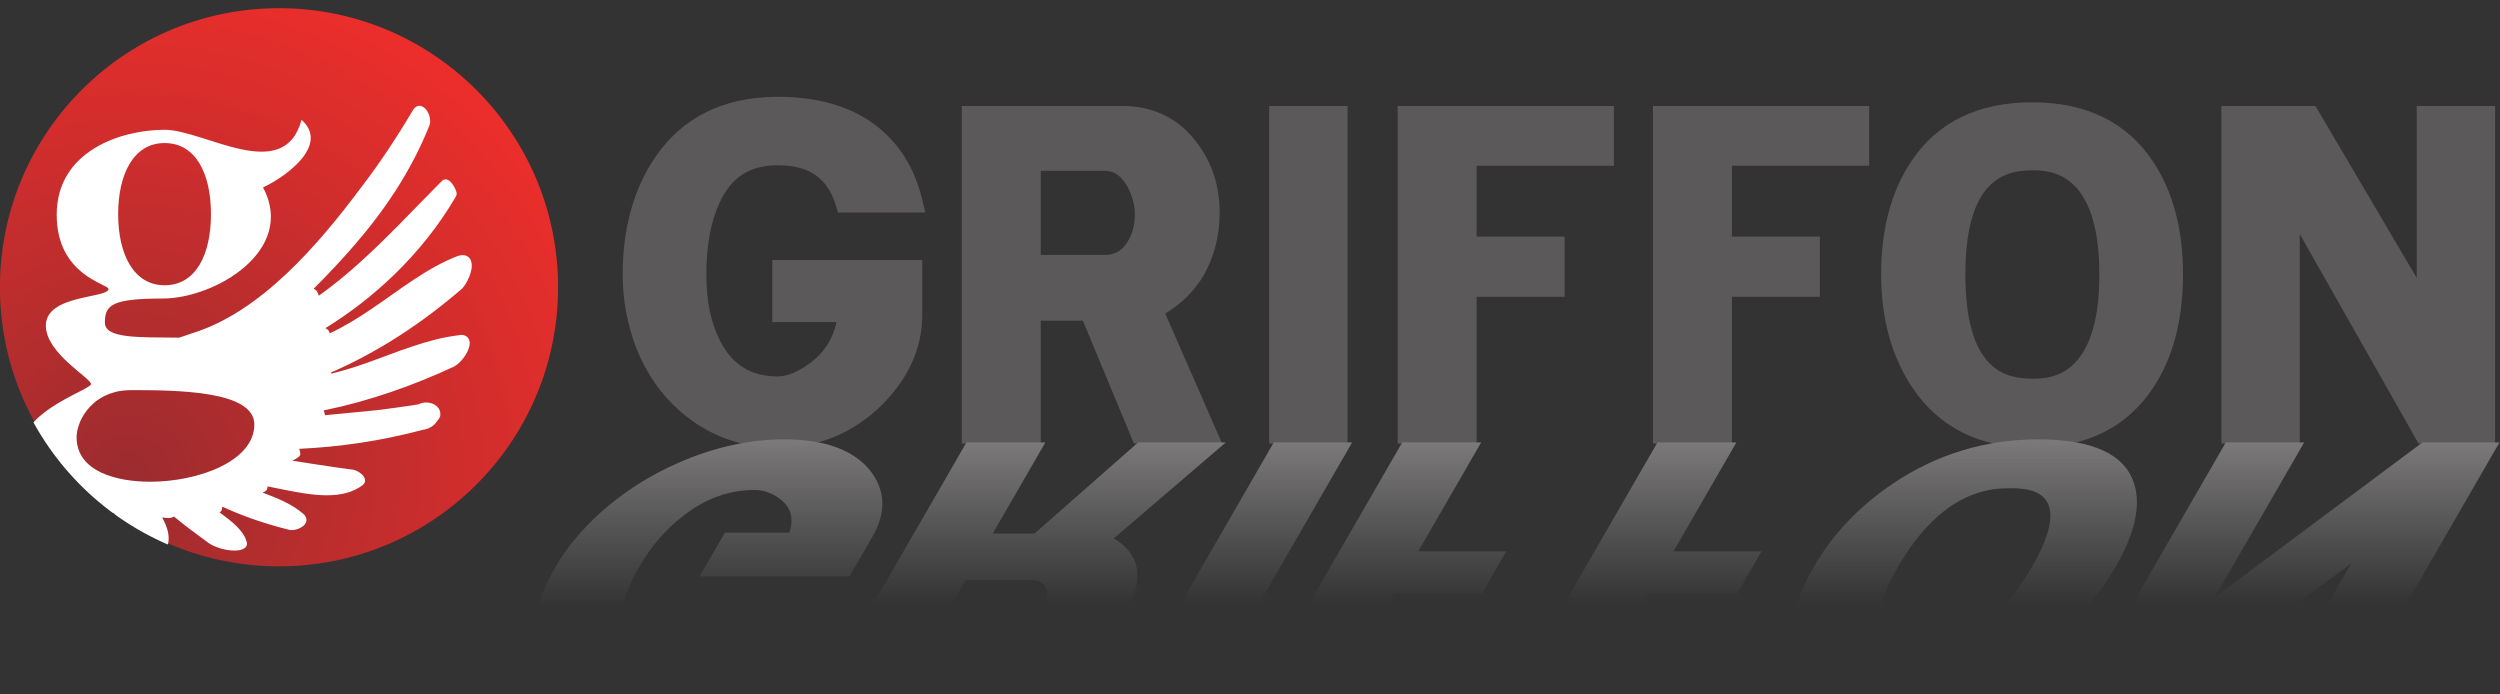 <?xml version="1.0" encoding="UTF-8" standalone="no"?>
<!-- Created with Inkscape (http://www.inkscape.org/) -->
<svg
   xmlns:dc="http://purl.org/dc/elements/1.1/"
   xmlns:cc="http://creativecommons.org/ns#"
   xmlns:rdf="http://www.w3.org/1999/02/22-rdf-syntax-ns#"
   xmlns:svg="http://www.w3.org/2000/svg"
   xmlns="http://www.w3.org/2000/svg"
   xmlns:xlink="http://www.w3.org/1999/xlink"
   xmlns:sodipodi="http://sodipodi.sourceforge.net/DTD/sodipodi-0.dtd"
   xmlns:inkscape="http://www.inkscape.org/namespaces/inkscape"
   width="900"
   height="250"
   id="svg2"
   sodipodi:version="0.32"
   inkscape:version="0.46"
   version="1.0"
   sodipodi:docname="griffon-banner.svg"
   inkscape:output_extension="org.inkscape.output.svg.inkscape">
  <rect width="100%" height="100%" fill="#333333" stroke="none"/>
  <defs
     id="defs4">
    <inkscape:perspective
       sodipodi:type="inkscape:persp3d"
       inkscape:vp_x="0 : 526.18109 : 1"
       inkscape:vp_y="0 : 1000 : 0"
       inkscape:vp_z="744.09448 : 526.18109 : 1"
       inkscape:persp3d-origin="372.04724 : 350.78739 : 1"
       id="perspective10" />
    <linearGradient
       id="linearGradient2634"
       spreadMethod="pad"
       gradientTransform="matrix(-26.125,45.247,-45.247,0,504.457,-412.99)"
       gradientUnits="userSpaceOnUse"
       y2="0"
       x2="1"
       y1="0"
       x1="0">
      <stop
         id="stop2636"
         offset="0"
         style="stop-opacity:1;stop-color:#7b7979" />
      <stop
         id="stop2638"
         offset="0.652"
         style="stop-color:#7b7979;stop-opacity:0" />
      <stop
         id="stop2640"
         offset="1"
         style="stop-color:#7b7979;stop-opacity:0" />
    </linearGradient>
    <linearGradient
       id="linearGradient2612"
       spreadMethod="pad"
       gradientTransform="matrix(-26.734,46.301,-46.301,0,445.365,-413.548)"
       gradientUnits="userSpaceOnUse"
       y2="0"
       x2="1"
       y1="0"
       x1="0">
      <stop
         id="stop2614"
         offset="0"
         style="stop-opacity:1;stop-color:#7b7979" />
      <stop
         id="stop2616"
         offset="0.652"
         style="stop-color:#7b7979;stop-opacity:0" />
      <stop
         id="stop2618"
         offset="1"
         style="stop-color:#7b7979;stop-opacity:0" />
    </linearGradient>
    <linearGradient
       id="linearGradient2590"
       spreadMethod="pad"
       gradientTransform="matrix(-26.125,45.247,-45.247,0,395.674,-412.99)"
       gradientUnits="userSpaceOnUse"
       y2="0"
       x2="1"
       y1="0"
       x1="0">
      <stop
         id="stop2592"
         offset="0"
         style="stop-opacity:1;stop-color:#7b7979" />
      <stop
         id="stop2594"
         offset="0.652"
         style="stop-color:#7b7979;stop-opacity:0" />
      <stop
         id="stop2596"
         offset="1"
         style="stop-color:#7b7979;stop-opacity:0" />
    </linearGradient>
    <linearGradient
       id="linearGradient2568"
       spreadMethod="pad"
       gradientTransform="matrix(-26.125,45.247,-45.247,0,349.174,-412.99)"
       gradientUnits="userSpaceOnUse"
       y2="0"
       x2="1"
       y1="0"
       x1="0">
      <stop
         id="stop2570"
         offset="0"
         style="stop-opacity:1;stop-color:#7b7979" />
      <stop
         id="stop2572"
         offset="0.652"
         style="stop-color:#7b7979;stop-opacity:0" />
      <stop
         id="stop2574"
         offset="1"
         style="stop-color:#7b7979;stop-opacity:0" />
    </linearGradient>
    <linearGradient
       id="linearGradient2546"
       spreadMethod="pad"
       gradientTransform="matrix(-26.125,45.247,-45.247,0,313.217,-412.99)"
       gradientUnits="userSpaceOnUse"
       y2="0"
       x2="1"
       y1="0"
       x1="0">
      <stop
         id="stop2548"
         offset="0"
         style="stop-opacity:1;stop-color:#7b7979" />
      <stop
         id="stop2550"
         offset="0.652"
         style="stop-color:#7b7979;stop-opacity:0" />
      <stop
         id="stop2552"
         offset="1"
         style="stop-color:#7b7979;stop-opacity:0" />
    </linearGradient>
    <linearGradient
       id="linearGradient2524"
       spreadMethod="pad"
       gradientTransform="matrix(-26.125,45.247,-45.247,0,273.712,-412.99)"
       gradientUnits="userSpaceOnUse"
       y2="0"
       x2="1"
       y1="0"
       x1="0">
      <stop
         id="stop2526"
         offset="0"
         style="stop-opacity:1;stop-color:#7b7979" />
      <stop
         id="stop2528"
         offset="0.652"
         style="stop-color:#7b7979;stop-opacity:0" />
      <stop
         id="stop2530"
         offset="1"
         style="stop-color:#7b7979;stop-opacity:0" />
    </linearGradient>
    <linearGradient
       id="linearGradient2502"
       spreadMethod="pad"
       gradientTransform="matrix(-27.163,47.044,-47.044,0,216.163,-413.548)"
       gradientUnits="userSpaceOnUse"
       y2="0"
       x2="1"
       y1="0"
       x1="0">
      <stop
         id="stop2504"
         offset="0"
         style="stop-opacity:1;stop-color:#7b7979" />
      <stop
         id="stop2506"
         offset="0.652"
         style="stop-color:#7b7979;stop-opacity:0" />
      <stop
         id="stop2508"
         offset="1"
         style="stop-color:#7b7979;stop-opacity:0" />
    </linearGradient>
    <radialGradient
       id="radialGradient2464"
       spreadMethod="pad"
       gradientTransform="matrix(93.61,0,0,93.61,97.357,-406.905)"
       gradientUnits="userSpaceOnUse"
       r="1"
       cy="0"
       cx="0"
       fy="0"
       fx="0">
      <stop
         id="stop2466"
         offset="0"
         style="stop-opacity:1;stop-color:#9b2c2f" />
      <stop
         id="stop2468"
         offset="1"
         style="stop-opacity:1;stop-color:#eb2e2b" />
    </radialGradient>
    <inkscape:perspective
       id="perspective2448"
       inkscape:persp3d-origin="372.04724 : 350.78739 : 1"
       inkscape:vp_z="744.09448 : 526.18109 : 1"
       inkscape:vp_y="0 : 1000 : 0"
       inkscape:vp_x="0 : 526.18109 : 1"
       sodipodi:type="inkscape:persp3d" />
    <radialGradient
       inkscape:collect="always"
       xlink:href="#radialGradient2464"
       id="radialGradient7460"
       gradientUnits="userSpaceOnUse"
       gradientTransform="matrix(93.61,0,0,93.61,97.357,-406.905)"
       spreadMethod="pad"
       cx="0"
       cy="0"
       fx="0"
       fy="0"
       r="1" />
    <linearGradient
       inkscape:collect="always"
       xlink:href="#linearGradient2502"
       id="linearGradient7462"
       gradientUnits="userSpaceOnUse"
       gradientTransform="matrix(-27.163,47.044,-47.044,0,216.163,-413.548)"
       spreadMethod="pad"
       x1="0"
       y1="0"
       x2="1"
       y2="0" />
    <linearGradient
       inkscape:collect="always"
       xlink:href="#linearGradient2524"
       id="linearGradient7464"
       gradientUnits="userSpaceOnUse"
       gradientTransform="matrix(-26.125,45.247,-45.247,0,273.712,-412.99)"
       spreadMethod="pad"
       x1="0"
       y1="0"
       x2="1"
       y2="0" />
    <linearGradient
       inkscape:collect="always"
       xlink:href="#linearGradient2546"
       id="linearGradient7466"
       gradientUnits="userSpaceOnUse"
       gradientTransform="matrix(-26.125,45.247,-45.247,0,313.217,-412.99)"
       spreadMethod="pad"
       x1="0"
       y1="0"
       x2="1"
       y2="0" />
    <linearGradient
       inkscape:collect="always"
       xlink:href="#linearGradient2568"
       id="linearGradient7468"
       gradientUnits="userSpaceOnUse"
       gradientTransform="matrix(-26.125,45.247,-45.247,0,349.174,-412.99)"
       spreadMethod="pad"
       x1="0"
       y1="0"
       x2="1"
       y2="0" />
    <linearGradient
       inkscape:collect="always"
       xlink:href="#linearGradient2590"
       id="linearGradient7470"
       gradientUnits="userSpaceOnUse"
       gradientTransform="matrix(-26.125,45.247,-45.247,0,395.674,-412.99)"
       spreadMethod="pad"
       x1="0"
       y1="0"
       x2="1"
       y2="0" />
    <linearGradient
       inkscape:collect="always"
       xlink:href="#linearGradient2612"
       id="linearGradient7472"
       gradientUnits="userSpaceOnUse"
       gradientTransform="matrix(-26.734,46.301,-46.301,0,445.365,-413.548)"
       spreadMethod="pad"
       x1="0"
       y1="0"
       x2="1"
       y2="0" />
    <linearGradient
       inkscape:collect="always"
       xlink:href="#linearGradient2634"
       id="linearGradient7474"
       gradientUnits="userSpaceOnUse"
       gradientTransform="matrix(-26.125,45.247,-45.247,0,504.457,-412.99)"
       spreadMethod="pad"
       x1="0"
       y1="0"
       x2="1"
       y2="0" />
    <clipPath
       clipPathUnits="userSpaceOnUse"
       id="clipPath9163">
      <path
         id="path9165"
         style="fill:#ffffff;fill-opacity:1;fill-rule:nonzero;stroke:none"
         d="M 101.508,-405.979 C 95.582,-405.979 88.115,-407.737 88.115,-414.104 C 88.115,-414.784 88.279,-415.529 88.523,-416.278 C 88.523,-416.278 88.523,-416.278 88.523,-416.278 C 88.523,-416.28 88.526,-416.285 88.526,-416.287 C 88.652,-416.664 88.802,-417.038 88.99,-417.411 C 88.998,-417.433 89.012,-417.452 89.025,-417.478 C 89.538,-418.492 90.281,-419.459 91.242,-420.296 C 91.38,-420.416 91.508,-420.537 91.652,-420.65 C 91.902,-420.841 92.172,-421.011 92.447,-421.184 C 92.662,-421.314 92.876,-421.437 93.104,-421.556 C 93.384,-421.699 93.672,-421.831 93.976,-421.949 C 94.245,-422.057 94.532,-422.134 94.822,-422.22 C 95.131,-422.307 95.429,-422.407 95.762,-422.467 C 96.34,-422.577 96.954,-422.639 97.6,-422.652 C 97.662,-422.652 97.716,-422.671 97.777,-422.671 C 106.559,-422.671 120.502,-422.558 120.502,-416.412 C 120.502,-409.713 110.292,-405.979 101.508,-405.979 z M 104.145,-467.684 C 109.855,-467.684 112.598,-462.085 112.598,-454.728 C 112.598,-447.372 109.855,-441.772 104.145,-441.772 C 98.545,-441.772 95.689,-447.372 95.689,-454.728 C 95.689,-462.085 98.545,-467.684 104.145,-467.684 z M 159.621,-431.855 C 159.389,-432.413 158.765,-432.913 157.663,-432.658 C 151.889,-431.958 146.47,-429.566 141.011,-427.636 C 138.916,-426.892 136.758,-426.227 134.577,-425.677 C 134.531,-425.72 134.534,-425.792 134.431,-425.865 C 143.332,-429.73 151.309,-435.079 158.337,-441.153 C 158.368,-441.185 158.407,-441.22 158.431,-441.251 C 159.248,-442.175 160.413,-444.443 160.041,-445.985 C 159.99,-446.174 159.924,-446.349 159.837,-446.51 C 159.637,-446.851 159.029,-447.587 157.579,-447.114 C 151.837,-444.91 146.923,-440.876 141.816,-437.438 C 139.408,-435.806 136.871,-434.232 134.217,-433.001 C 134.193,-433.157 134.145,-433.308 134.064,-433.458 C 133.923,-433.675 133.694,-433.839 133.447,-433.96 C 141.915,-439.179 150.849,-447.079 157.2,-457.899 C 157.348,-458.15 157.401,-458.456 157.325,-458.726 C 157.2,-459.257 156.198,-461.502 154.977,-460.988 C 154.873,-460.941 154.77,-460.88 154.69,-460.795 C 149.464,-455.541 144.427,-450.096 139.137,-445.4 C 136.95,-443.453 134.654,-441.58 132.238,-439.862 C 132.132,-440.385 131.85,-440.941 131.28,-441.118 C 133.844,-443.658 136.354,-446.327 138.716,-449.062 C 144.105,-455.276 149.066,-462.494 152.427,-470.961 C 152.455,-471.047 152.484,-471.142 152.495,-471.237 C 152.556,-471.624 152.533,-472.013 152.448,-472.38 C 152.264,-473.244 151.75,-473.975 151.218,-474.281 C 150.616,-474.635 149.983,-474.479 149.521,-473.873 C 149.486,-473.83 149.454,-473.795 149.438,-473.752 C 146.408,-468.628 143.21,-463.811 139.853,-459.461 C 132.2,-449.221 121.688,-436.896 109.216,-433.044 C 108.442,-432.766 107.627,-432.494 106.808,-432.227 C 99.541,-432.314 93.273,-432.018 93.273,-434.965 C 93.273,-438.149 94.484,-439.357 103.813,-439.357 C 113.293,-439.357 128.201,-448.089 122.089,-459.6 C 124.217,-460.571 128.02,-462.965 129.802,-465.732 C 131.089,-467.734 131.321,-469.93 129.094,-471.924 C 125.928,-460.007 111.405,-470.099 104.145,-470.099 C 96.239,-470.099 84.492,-466.256 84.492,-454.618 C 84.492,-443.528 93.935,-441.993 93.935,-441.114 C 93.935,-439.357 82.517,-440.126 82.517,-434.416 C 82.517,-429.366 90.751,-424.864 90.751,-423.766 C 90.751,-422.776 78.454,-418.938 78.454,-412.679 C 78.454,-411.777 78.614,-410.921 78.862,-410.093 C 78.586,-408.419 79.341,-406.503 81.664,-403.779 C 81.848,-403.561 82.148,-403.379 82.465,-403.274 C 83.066,-403.077 83.673,-402.879 84.274,-402.685 C 84.519,-402.607 84.768,-402.582 84.959,-402.614 C 85.811,-402.743 86.368,-402.976 86.731,-403.277 C 87.07,-403.171 87.375,-403.049 87.734,-402.955 C 87.887,-401.398 88.405,-399.554 91.371,-398.679 C 92.767,-398.279 93.578,-398.439 93.992,-398.648 C 94.581,-398.934 94.833,-399.463 94.869,-400.127 C 94.879,-400.193 94.844,-400.28 94.847,-400.353 C 96.194,-398.529 97.8,-396.645 99.679,-394.742 C 100.209,-394.27 100.91,-393.977 101.743,-393.851 C 102.762,-393.705 104.058,-393.848 104.672,-394.478 C 104.728,-394.535 104.772,-394.605 104.787,-394.683 C 104.86,-394.983 104.887,-395.288 104.891,-395.593 C 104.916,-396.915 104.377,-398.217 103.72,-399.479 C 104.452,-399.345 105.402,-399.27 105.845,-399.648 C 107.606,-398.183 109.451,-396.8 111.521,-395.292 C 111.788,-395.096 112.051,-394.902 112.316,-394.709 C 114.058,-393.62 116.871,-393.123 118.277,-393.645 C 118.881,-393.869 119.179,-394.264 119.166,-394.73 C 119.161,-394.884 119.104,-395.04 119.045,-395.204 C 118.471,-397.12 116.36,-398.799 114.163,-400.402 C 114.415,-400.534 114.568,-400.729 114.603,-401.003 C 114.644,-401.125 114.671,-401.269 114.684,-401.428 C 118.189,-399.804 122.195,-398.378 126.853,-397.214 C 126.933,-397.192 127.008,-397.183 127.093,-397.171 C 127.969,-397.089 129.157,-397.552 129.676,-398.19 C 129.913,-398.483 130.019,-398.799 129.996,-399.122 C 129.972,-399.369 129.864,-399.626 129.689,-399.867 C 129.639,-399.926 129.596,-399.983 129.533,-400.032 C 127.363,-401.956 124.634,-402.983 122.011,-404.001 C 122.25,-404.114 122.491,-404.206 122.692,-404.424 C 122.757,-404.479 122.787,-404.537 122.819,-404.597 C 122.883,-404.781 122.906,-404.949 122.916,-405.126 C 123.836,-404.949 124.79,-404.753 125.774,-404.554 C 130.989,-403.506 136.551,-402.533 140.272,-405.389 C 140.751,-405.808 140.798,-406.369 140.444,-406.904 C 140.015,-407.552 138.949,-408.231 138.026,-408.223 C 138.096,-408.219 138.158,-408.217 138.214,-408.207 C 137.202,-408.339 136.19,-408.479 135.182,-408.623 C 132.51,-409.01 129.924,-409.416 127.4,-409.817 C 127.819,-410.005 128.232,-410.231 128.608,-410.531 C 128.796,-410.668 128.887,-410.875 128.873,-411.088 C 128.852,-411.295 128.8,-411.63 128.694,-411.973 C 136.059,-412.33 143.37,-413.368 151.105,-415.411 C 152.85,-415.646 153.558,-416.635 153.962,-417.233 C 154.033,-417.333 154.105,-417.433 154.175,-417.534 C 154.25,-417.635 154.338,-417.794 154.36,-417.912 C 154.544,-418.938 153.971,-419.826 152.919,-420.215 C 152.138,-420.51 151.121,-420.488 150.445,-420.084 C 150.12,-419.98 142.379,-418.919 142.374,-418.969 C 139.414,-418.668 136.392,-418.383 133.36,-418.095 C 133.332,-418.353 133.259,-418.656 133.13,-418.971 C 141.386,-420.647 149.457,-423.498 156.926,-426.98 C 158.208,-427.65 160.041,-430.087 159.693,-431.622 C 159.672,-431.703 159.656,-431.78 159.621,-431.855 z" />
    </clipPath>
  </defs>
  <sodipodi:namedview
     id="base"
     pagecolor="#ffffff"
     bordercolor="#666666"
     borderopacity="1.0"
     gridtolerance="10000"
     guidetolerance="10"
     objecttolerance="10"
     inkscape:pageopacity="0"
     inkscape:pageshadow="2"
     inkscape:zoom="5.04"
     inkscape:cx="-53.19631"
     inkscape:cy="125"
     inkscape:document-units="px"
     inkscape:current-layer="layer1"
     showgrid="false"
     units="px"
     showborder="true"
     inkscape:window-width="1680"
     inkscape:window-height="973"
     inkscape:window-x="0"
     inkscape:window-y="25" />
  <g
     inkscape:label="Layer 1"
     inkscape:groupmode="layer"
     id="layer1">
    <g
       transform="matrix(1.976,0,0,1.976,-146.247,975.337)"
       id="g9149">
      <g
         id="g9151">
        <g
           id="g9153">
          <g
             id="g9155">
            <path
               id="path9157"
               style="fill:url(#radialGradient7460);stroke:none"
               d="M 175.682,-442.065 C 176.13,-413.988 153.732,-390.865 125.656,-390.418 C 97.578,-389.97 74.454,-412.367 74.005,-440.444 C 73.557,-468.522 95.956,-491.646 124.035,-492.094 C 152.111,-492.542 175.235,-470.144 175.682,-442.065 z" />
          </g>
        </g>
      </g>
    </g>
    <g
       id="g2452"
       transform="matrix(1.976,0,0,1.976,-146.547,975.637)"
       clip-path="url(#clipPath9163)"
       style="fill:#ffffff;fill-opacity:1">
      <g
         id="g2454"
         style="fill:#ffffff;fill-opacity:1">
        <g
           id="g2460"
           style="fill:#ffffff;fill-opacity:1">
          <g
             id="g2462"
             style="fill:#ffffff;fill-opacity:1">
            <path
               d="M 175.682,-442.065 C 176.13,-413.988 153.732,-390.865 125.656,-390.418 C 97.578,-389.97 74.454,-412.367 74.005,-440.444 C 73.557,-468.522 95.956,-491.646 124.035,-492.094 C 152.111,-492.542 175.235,-470.144 175.682,-442.065 z"
               style="fill:#ffffff;fill-opacity:1;stroke:none"
               id="path2470" />
          </g>
        </g>
      </g>
    </g>
    <path
       id="path2476"
       style="fill:#5c595a;fill-opacity:1;fill-rule:nonzero;stroke:none"
       d="M 279.991,59.5 C 291.154,59.5 297.772,63.993 300.814,73.647 C 300.814,73.647 301.713,76.495 301.713,76.495 C 301.713,76.495 333.114,76.495 333.114,76.495 C 333.114,76.495 331.89,71.456 331.89,71.456 C 329.115,60.089 323.342,51.092 314.724,44.722 C 305.888,38.174 294.199,34.85 279.991,34.85 C 260.402,34.85 245.478,42.288 235.636,56.949 C 228.029,68.311 224.172,82.399 224.172,98.825 C 224.172,108.004 225.78,116.684 229.084,125.36 C 233.262,135.69 239.202,143.745 247.279,150.057 C 256.705,157.417 267.709,161.149 279.991,161.149 C 294.523,161.149 307.136,155.982 317.482,145.787 C 327.125,136.101 332.004,125.249 332.004,113.509 C 332.004,113.509 332.004,93.597 332.004,93.597 C 332.004,93.597 278.029,93.597 278.029,93.597 C 278.029,93.597 278.029,115.933 278.029,115.933 C 278.029,115.933 294.997,115.933 301.14,115.933 C 299.574,123.291 295.273,129.041 287.73,133.216 C 284.872,134.751 282.325,135.51 279.991,135.51 C 270.438,135.51 263.68,131.377 259.328,122.878 C 255.93,116.385 254.286,108.526 254.286,98.825 C 254.286,88.473 255.861,79.837 258.975,73.151 C 263.197,63.823 269.87,59.5 279.991,59.5 z" />
    <path
       id="path2478"
       style="fill:#5c595a;fill-opacity:1;fill-rule:nonzero;stroke:none"
       d="M 374.664,61.479 C 380.542,61.479 397.621,61.479 397.621,61.479 C 399.88,61.479 402.832,62.105 405.7,66.868 C 407.584,70.265 408.543,73.743 408.543,77.206 C 408.543,80.935 407.7,84.128 405.971,86.969 C 403.923,90.292 401.344,91.783 397.621,91.783 C 397.621,91.783 380.542,91.783 374.664,91.783 C 374.664,86.041 374.664,67.221 374.664,61.479 z M 433.448,98.91 C 433.448,98.91 433.501,98.816 433.501,98.816 C 437.2,92.127 439.076,84.638 439.076,76.548 C 439.076,67.061 436.386,58.686 431.076,51.65 C 424.738,42.844 415.412,38.15 404.17,38.15 C 404.17,38.15 350.317,38.15 350.317,38.15 C 350.317,38.15 346.243,38.15 346.243,38.15 C 346.243,38.15 346.243,159.664 346.243,159.664 C 346.243,159.664 374.664,159.664 374.664,159.664 C 374.664,159.664 374.664,122.156 374.664,115.44 C 379.248,115.44 386.546,115.44 389.835,115.44 C 391.691,119.907 408.21,159.664 408.21,159.664 C 408.21,159.664 439.966,159.664 439.966,159.664 C 439.966,159.664 421.98,118.57 419.492,112.887 C 425.358,109.33 429.999,104.773 433.448,98.91 z" />
    <path
       id="path2480"
       style="fill:#5c595a;fill-opacity:1;fill-rule:nonzero;stroke:none"
       d="M 456.906,38.15 C 456.906,38.15 456.906,159.664 456.906,159.664 C 456.906,159.664 485.117,159.664 485.117,159.664 C 485.117,159.664 485.117,38.15 485.117,38.15 C 485.117,38.15 481.045,38.15 481.045,38.15 C 481.045,38.15 456.906,38.15 456.906,38.15 z" />
    <path
       id="path2482"
       style="fill:#5c595a;fill-opacity:1;fill-rule:nonzero;stroke:none"
       d="M 503.155,38.15 C 503.155,38.15 503.155,159.664 503.155,159.664 C 503.155,159.664 531.58,159.664 531.58,159.664 C 531.58,159.664 531.58,113.799 531.58,106.858 C 537.766,106.858 563.258,106.858 563.258,106.858 C 563.258,106.858 563.258,85.178 563.258,85.178 C 563.258,85.178 537.766,85.178 531.58,85.178 C 531.58,79.752 531.58,65.091 531.58,59.665 C 538.438,59.665 580.998,59.665 580.998,59.665 C 580.998,59.665 580.998,38.15 580.998,38.15 C 580.998,38.15 576.924,38.15 576.924,38.15 C 576.924,38.15 503.155,38.15 503.155,38.15 z" />
    <path
       id="path2484"
       style="fill:#5c595a;fill-opacity:1;fill-rule:nonzero;stroke:none"
       d="M 595.055,38.15 C 595.055,38.15 595.055,159.664 595.055,159.664 C 595.055,159.664 623.478,159.664 623.478,159.664 C 623.478,159.664 623.478,113.799 623.478,106.858 C 629.666,106.858 655.156,106.858 655.156,106.858 C 655.156,106.858 655.156,85.178 655.156,85.178 C 655.156,85.178 629.666,85.178 623.478,85.178 C 623.478,79.752 623.478,65.091 623.478,59.665 C 630.338,59.665 672.896,59.665 672.896,59.665 C 672.896,59.665 672.896,38.15 672.896,38.15 C 672.896,38.15 668.824,38.15 668.824,38.15 C 668.824,38.15 595.055,38.15 595.055,38.15 z" />
    <path
       id="path2486"
       style="fill:#5c595a;fill-opacity:1;fill-rule:nonzero;stroke:none"
       d="M 731.546,136.335 C 721.236,136.335 707.533,132.447 707.533,98.825 C 707.533,65.203 721.236,61.315 731.546,61.315 C 737.537,61.315 755.77,61.315 755.77,98.825 C 755.77,136.335 737.537,136.335 731.546,136.335 z M 731.546,36.829 C 712.055,36.829 697.412,43.996 688.028,58.121 C 680.854,68.81 677.21,82.508 677.21,98.825 C 677.21,114.712 680.995,128.41 688.458,139.543 C 698.091,153.881 712.587,161.149 731.546,161.149 C 750.962,161.149 765.603,153.934 775.06,139.703 C 775.056,139.705 775.056,139.708 775.054,139.708 C 775.054,139.708 775.066,139.692 775.066,139.692 C 775.066,139.698 775.062,139.698 775.06,139.703 C 782.242,129.001 785.884,115.25 785.884,98.825 C 785.884,82.508 782.24,68.81 775.054,58.105 C 765.682,43.996 751.039,36.829 731.546,36.829 z" />
    <path
       id="path2488"
       style="fill:#5c595a;fill-opacity:1;fill-rule:nonzero;stroke:none"
       d="M 894.166,38.15 C 894.166,38.15 870.027,38.15 870.027,38.15 C 870.027,38.15 870.027,81.184 870.027,100.058 C 859.749,82.612 833.557,38.15 833.557,38.15 C 833.557,38.15 799.701,38.15 799.701,38.15 C 799.701,38.15 799.701,159.664 799.701,159.664 C 799.701,159.664 827.91,159.664 827.91,159.664 C 827.91,159.664 827.91,105.113 827.91,84.238 C 838.795,103.436 870.671,159.664 870.671,159.664 C 870.671,159.664 898.24,159.664 898.24,159.664 C 898.24,159.664 898.24,38.15 898.24,38.15 C 898.24,38.15 894.166,38.15 894.166,38.15 z" />
    <g
       transform="matrix(1.976,0,0,1.976,-146.247,975.337)"
       id="g2490">
      <g
         id="g2498"
         style="opacity:1">
        <g
           id="g2500">
          <path
             d="M 208.469,-380.766 C 204.771,-377.073 200.438,-375.355 194.832,-375.355 C 189.763,-375.355 187.349,-376.998 187.233,-380.527 C 187.107,-383.096 188.197,-386.393 190.476,-390.336 C 192.615,-394.041 195.198,-397.047 198.374,-399.523 C 202.471,-402.756 206.778,-404.323 211.557,-404.323 C 212.691,-404.323 213.783,-404.044 214.893,-403.47 C 217.923,-401.835 218.814,-399.535 217.833,-396.559 C 214.76,-396.559 206.081,-396.559 206.081,-396.559 C 206.081,-396.559 201.472,-388.576 201.472,-388.576 C 201.472,-388.576 228.784,-388.576 228.784,-388.576 C 228.784,-388.576 232.984,-395.853 232.984,-395.853 C 235.478,-400.171 235.357,-404.176 232.625,-407.756 C 229.586,-411.603 224.294,-413.548 216.882,-413.548 C 210.614,-413.548 204.193,-412.139 197.803,-409.363 C 192.387,-407.007 187.675,-404.009 183.398,-400.198 C 179.863,-396.958 177.204,-393.739 175.239,-390.336 C 171.718,-384.236 170.625,-379.006 171.991,-374.791 C 173.787,-369.291 179.752,-366.504 189.722,-366.504 C 196.966,-366.504 203.641,-367.758 209.564,-370.232 C 215.246,-372.601 220.059,-375.936 223.87,-380.141 C 223.87,-380.141 225.317,-381.74 225.317,-381.74 C 225.317,-381.74 209.447,-381.74 209.447,-381.74 C 209.447,-381.74 208.469,-380.766 208.469,-380.766 z"
             style="fill:url(#linearGradient7462);stroke:none"
             id="path2510" />
        </g>
      </g>
    </g>
    <g
       transform="matrix(1.976,0,0,1.976,-146.247,975.337)"
       id="g2512">
      <g
         id="g2514">
        <g
           id="g2520">
          <g
             id="g2522">
            <path
               id="path2532"
               style="fill:url(#linearGradient7464);stroke:none"
               d="M 263.838,-382.213 C 263.046,-380.842 261.749,-379.471 259.979,-378.139 C 257.457,-376.313 255.803,-376.1 254.782,-376.1 C 254.782,-376.1 246.139,-376.1 243.165,-376.1 C 244.3,-378.064 248.84,-385.928 249.975,-387.894 C 252.949,-387.894 261.593,-387.894 261.593,-387.894 C 263.442,-387.894 264.369,-387.344 264.695,-386.054 C 264.962,-384.956 264.674,-383.662 263.838,-382.213 z M 294.354,-412.99 C 294.354,-412.99 281.364,-412.99 281.364,-412.99 C 281.364,-412.99 264.262,-397.946 262.474,-396.374 C 260.75,-396.374 257.168,-396.374 254.871,-396.374 C 256.167,-398.619 264.464,-412.99 264.464,-412.99 C 264.464,-412.99 250.084,-412.99 250.084,-412.99 C 250.084,-412.99 223.959,-367.744 223.959,-367.744 C 223.959,-367.744 253.27,-367.744 253.27,-367.744 C 259.016,-367.744 264.776,-369.502 269.926,-372.831 C 274.018,-375.398 277.132,-378.479 279.145,-381.967 C 280.863,-384.942 281.525,-387.701 281.11,-390.164 C 280.627,-392.423 279.217,-394.152 276.929,-395.496 C 278.955,-397.235 297.34,-412.99 297.34,-412.99 C 297.34,-412.99 294.354,-412.99 294.354,-412.99 z" />
          </g>
        </g>
      </g>
    </g>
    <g
       transform="matrix(1.976,0,0,1.976,-146.247,975.337)"
       id="g2534">
      <g
         id="g2536">
        <g
           id="g2542">
          <g
             id="g2544">
            <path
               id="path2554"
               style="fill:url(#linearGradient7466);stroke:none"
               d="M 306.078,-412.99 C 306.078,-412.99 279.953,-367.744 279.953,-367.744 C 279.953,-367.744 294.229,-367.744 294.229,-367.744 C 294.229,-367.744 320.353,-412.99 320.353,-412.99 C 320.353,-412.99 318.291,-412.99 318.291,-412.99 C 318.291,-412.99 306.078,-412.99 306.078,-412.99 z" />
          </g>
        </g>
      </g>
    </g>
    <g
       transform="matrix(1.976,0,0,1.976,-146.247,975.337)"
       id="g2556">
      <g
         id="g2558">
        <g
           id="g2564">
          <g
             id="g2566">
            <path
               id="path2576"
               style="fill:url(#linearGradient7468);stroke:none"
               d="M 327.94,-385.415 C 331.071,-385.415 343.969,-385.415 343.969,-385.415 C 343.969,-385.415 348.435,-393.148 348.435,-393.148 C 348.435,-393.148 335.535,-393.148 332.406,-393.148 C 333.738,-395.459 343.861,-412.99 343.861,-412.99 C 343.861,-412.99 341.8,-412.99 341.8,-412.99 C 341.8,-412.99 329.479,-412.99 329.479,-412.99 C 329.479,-412.99 303.355,-367.744 303.355,-367.744 C 303.355,-367.744 342.742,-367.744 342.742,-367.744 C 342.742,-367.744 347.173,-375.418 347.173,-375.418 C 347.173,-375.418 325.639,-375.418 322.168,-375.418 C 323.251,-377.293 326.857,-383.539 327.94,-385.415 z" />
          </g>
        </g>
      </g>
    </g>
    <g
       transform="matrix(1.976,0,0,1.976,-146.247,975.337)"
       id="g2578">
      <g
         id="g2580">
        <g
           id="g2586">
          <g
             id="g2588">
            <path
               id="path2598"
               style="fill:url(#linearGradient7470);stroke:none"
               d="M 374.439,-385.415 C 377.57,-385.415 390.468,-385.415 390.468,-385.415 C 390.468,-385.415 394.935,-393.148 394.935,-393.148 C 394.935,-393.148 382.035,-393.148 378.905,-393.148 C 380.238,-395.459 390.361,-412.99 390.361,-412.99 C 390.361,-412.99 388.3,-412.99 388.3,-412.99 C 388.3,-412.99 375.979,-412.99 375.979,-412.99 C 375.979,-412.99 349.854,-367.744 349.854,-367.744 C 349.854,-367.744 389.241,-367.744 389.241,-367.744 C 389.241,-367.744 393.673,-375.418 393.673,-375.418 C 393.673,-375.418 372.138,-375.418 368.668,-375.418 C 369.751,-377.293 373.356,-383.539 374.439,-385.415 z" />
          </g>
        </g>
      </g>
    </g>
    <g
       transform="matrix(1.976,0,0,1.976,-146.247,975.337)"
       id="g2600">
      <g
         id="g2602">
        <g
           id="g2608">
          <g
             id="g2610">
            <path
               id="path2620"
               style="fill:url(#linearGradient7472);stroke:none"
               d="M 423.706,-376.037 C 420.7,-376.037 411.556,-376.037 419.812,-390.336 C 428.066,-404.635 437.212,-404.635 440.217,-404.635 C 443.248,-404.635 452.475,-404.635 444.22,-390.336 C 435.964,-376.037 426.736,-376.037 423.706,-376.037 z M 445.363,-413.548 C 435.712,-413.548 426.779,-410.823 418.816,-405.448 C 412.699,-401.317 407.872,-396.231 404.468,-390.336 C 400.971,-384.277 399.854,-379.193 401.15,-375.223 C 402.83,-369.933 408.711,-367.247 418.631,-367.247 C 428.554,-367.247 437.534,-369.933 445.328,-375.229 C 451.203,-379.193 455.958,-384.277 459.457,-390.336 C 462.978,-396.436 464.105,-401.54 462.809,-405.51 C 461.118,-410.841 455.248,-413.548 445.363,-413.548 z" />
          </g>
        </g>
      </g>
    </g>
    <g
       transform="matrix(1.976,0,0,1.976,-146.247,975.337)"
       id="g2622">
      <g
         id="g2624">
        <g
           id="g2630">
          <g
             id="g2632">
            <path
               id="path2642"
               style="fill:url(#linearGradient7474);stroke:none"
               d="M 527.324,-412.99 C 527.324,-412.99 515.354,-412.99 515.354,-412.99 C 515.354,-412.99 487.263,-392.039 477.501,-384.759 C 481.985,-392.527 493.801,-412.99 493.801,-412.99 C 493.801,-412.99 479.527,-412.99 479.527,-412.99 C 479.527,-412.99 453.404,-367.744 453.404,-367.744 C 453.404,-367.744 470.619,-367.744 470.619,-367.744 C 470.619,-367.744 493.293,-384.285 502.355,-390.896 C 498.296,-383.867 488.988,-367.744 488.988,-367.744 C 488.988,-367.744 503.262,-367.744 503.262,-367.744 C 503.262,-367.744 529.386,-412.99 529.386,-412.99 C 529.386,-412.99 527.324,-412.99 527.324,-412.99 z" />
          </g>
        </g>
      </g>
    </g>
  </g>
</svg>
